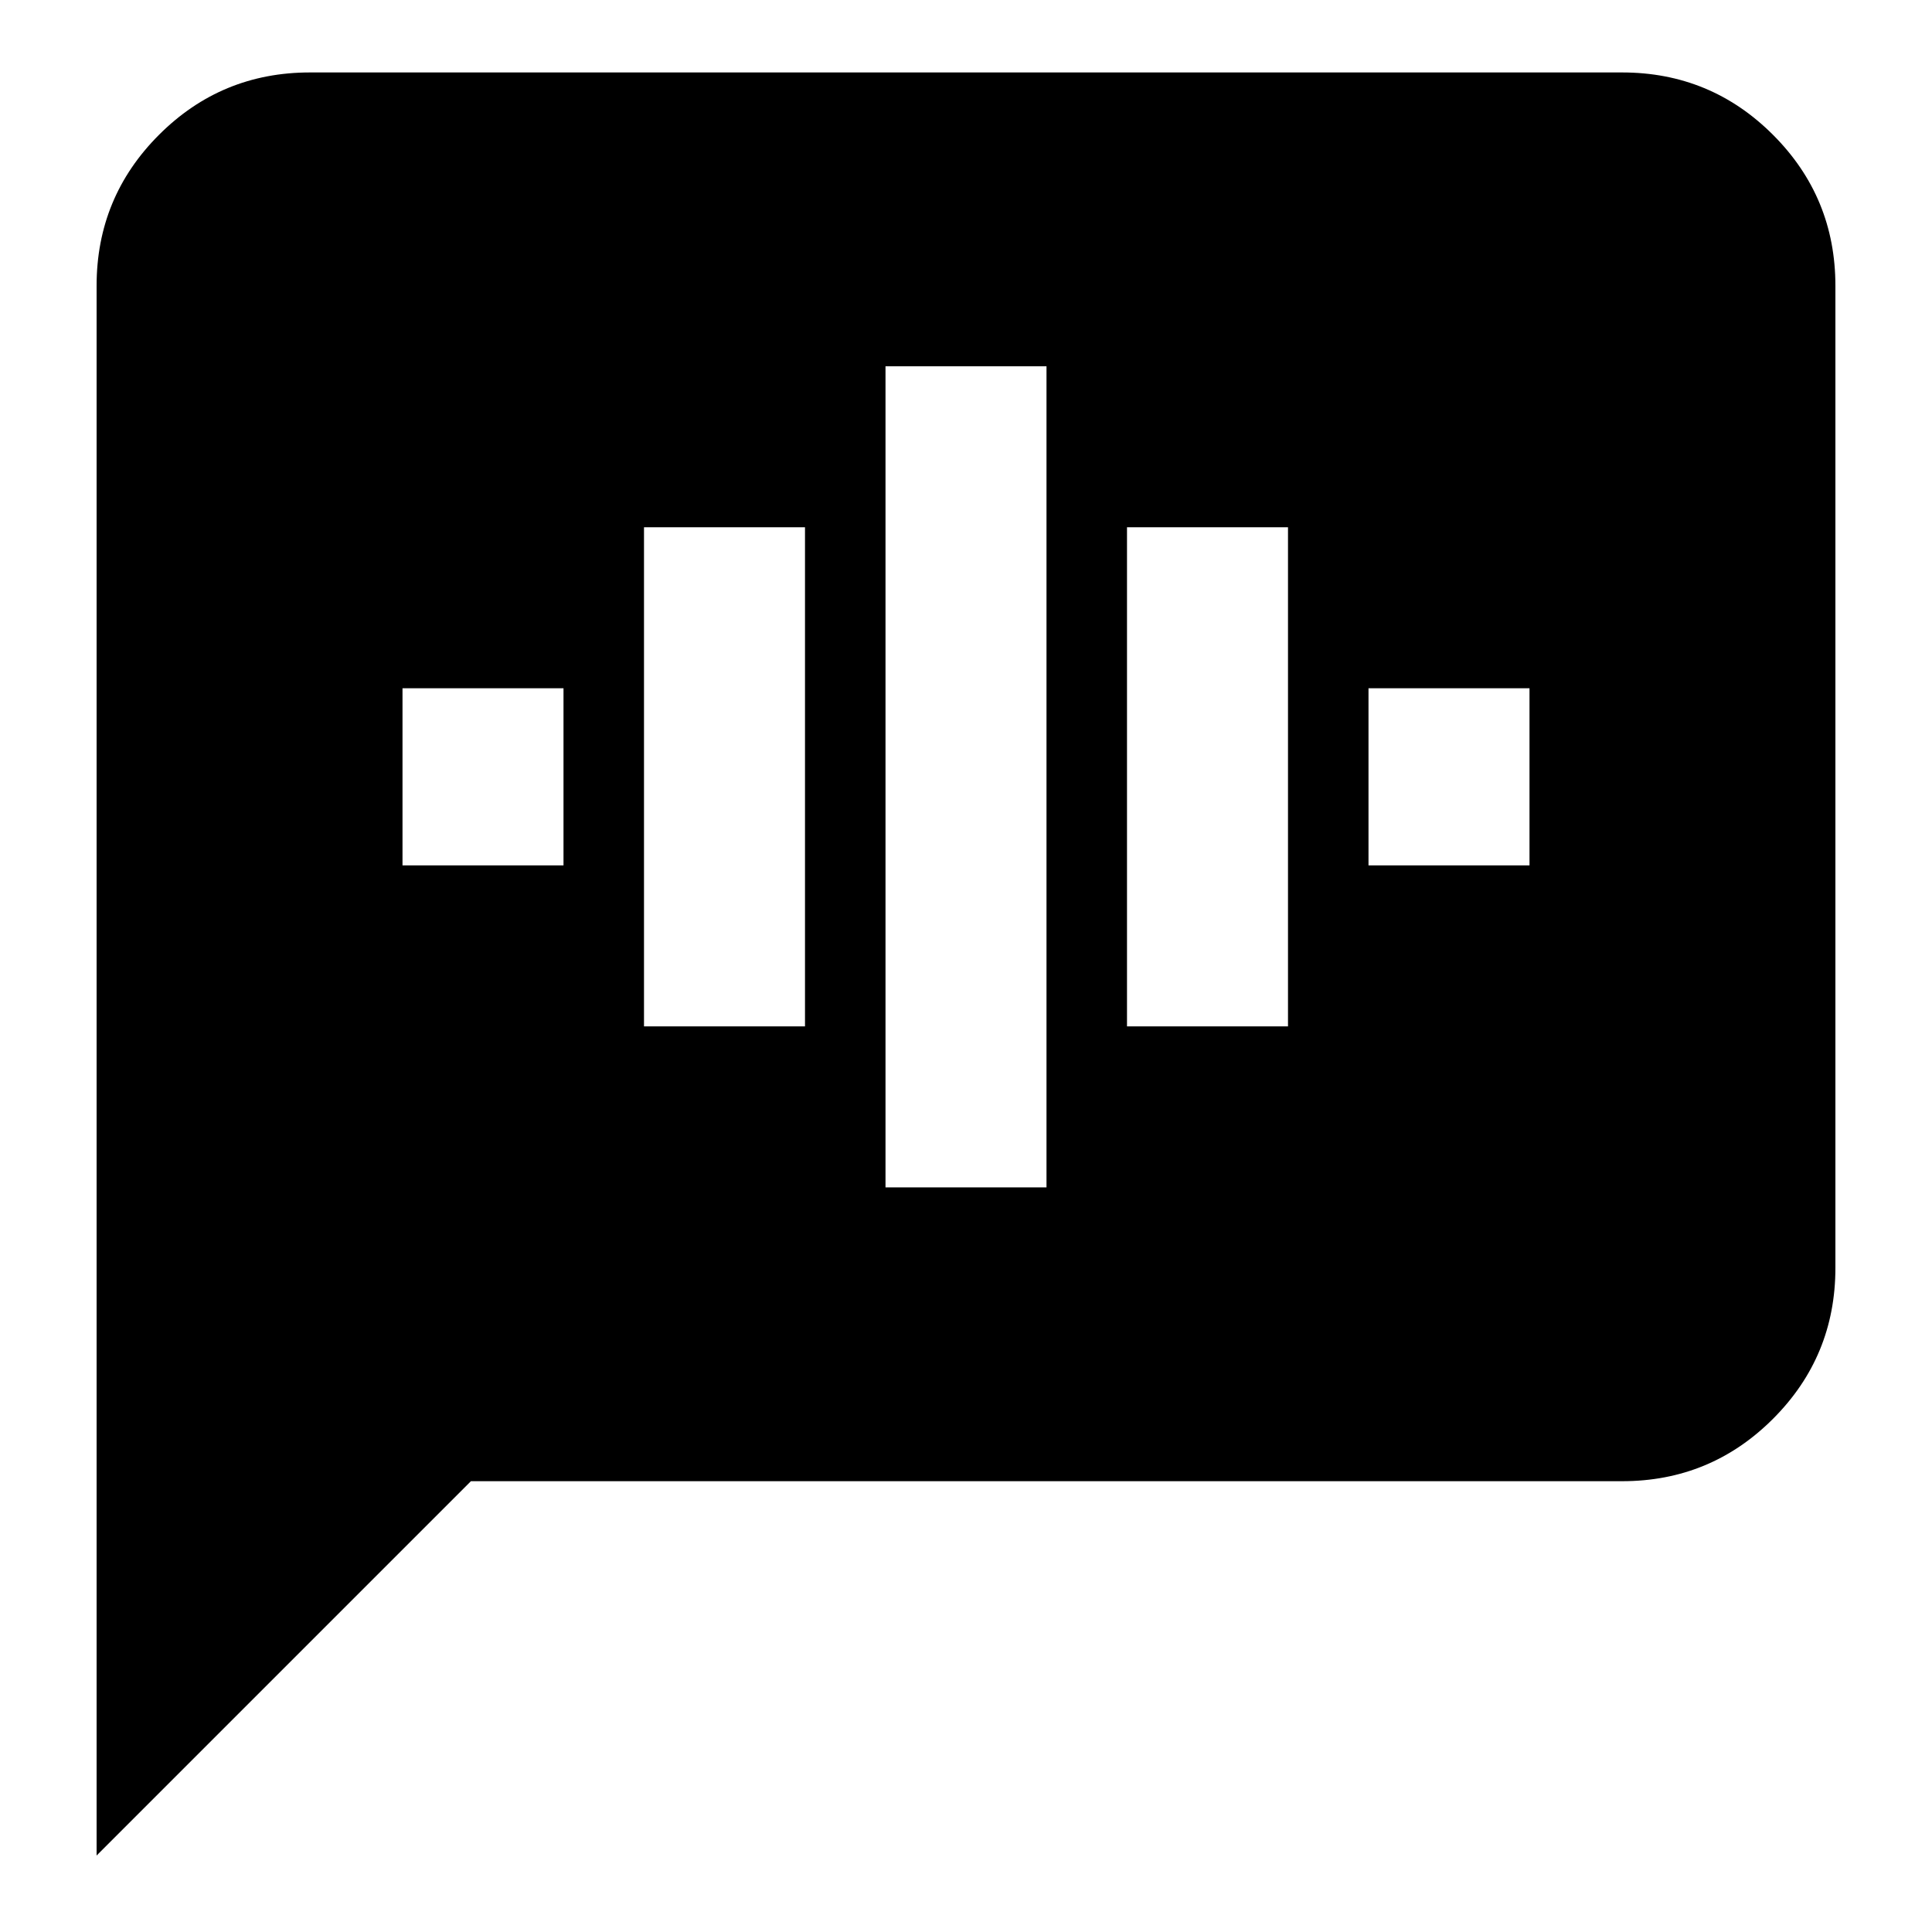 <svg xmlns="http://www.w3.org/2000/svg" height="24" width="24"><path d="M1.2 23.05V3.55q0-1.1.775-1.875Q2.75.9 3.85.9h16.3q1.1 0 1.875.775.775.775.775 1.875v12.2q0 1.1-.775 1.875-.775.775-1.875.775H5.85Zm9.8-8.3h2V4.55h-2Zm-3-2h2v-6.2H8Zm-3-2h2v-2.2H5Zm9 2h2v-6.2h-2Zm3-2h2v-2.2h-2Z"/></svg>